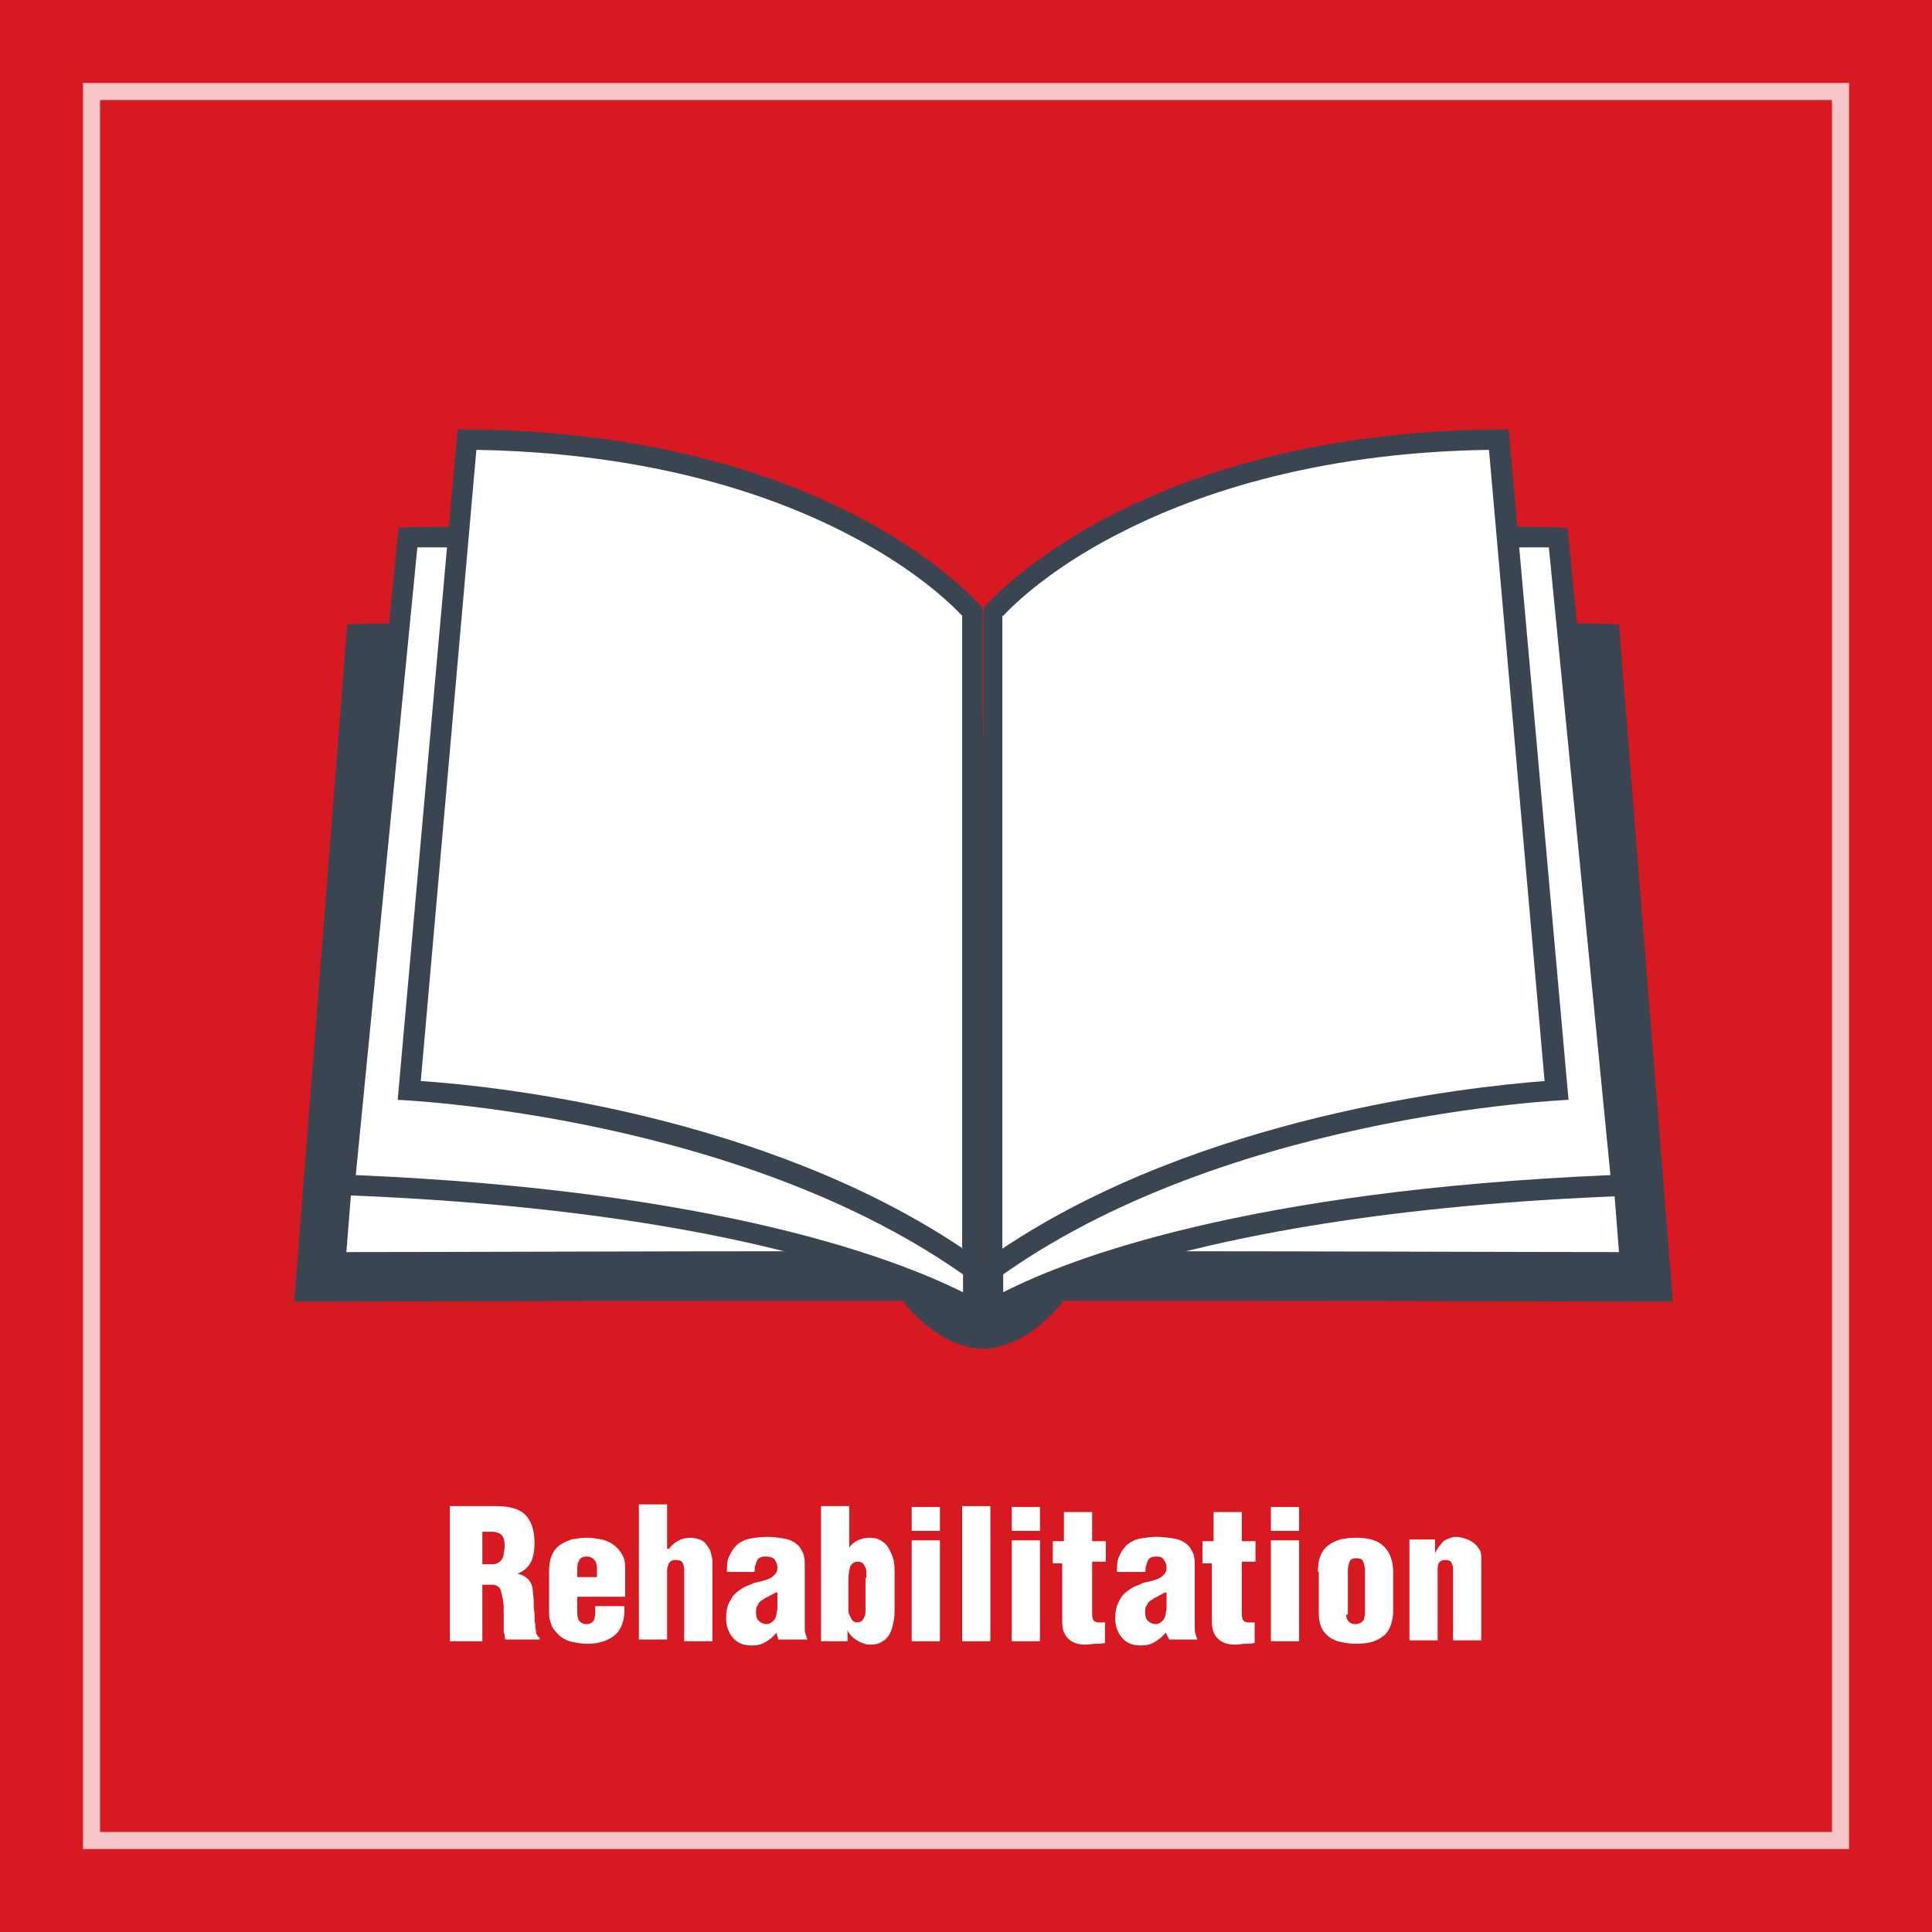 <!-- Generator: Adobe Illustrator 19.1.0, SVG Export Plug-In  -->
<svg version="1.1"
	 xmlns="http://www.w3.org/2000/svg" xmlns:xlink="http://www.w3.org/1999/xlink" xmlns:a="http://ns.adobe.com/AdobeSVGViewerExtensions/3.0/"
	 x="0px" y="0px" width="225.9px" height="225.9px" viewBox="0 0 225.9 225.9" enable-background="new 0 0 225.9 225.9"
	 xml:space="preserve">
<defs>
</defs>
<rect fill="#D71921" width="225.9" height="225.9"/>
<g opacity="0.75">
	<path fill="#FFFFFF" d="M216.2,216.2H9.7V9.7h206.5V216.2z M11.7,214.2h202.5V11.7H11.7V214.2z"/>
</g>
<g>
	<path fill="#3B4552" d="M105.6,152.2c0,0,4.1,5.5,9.4,5.5v-10.3L105.6,152.2z"/>
	<g>
		<path fill="#FFFFFF" d="M43.2,75.8c0.6,0,1.4,0,2.3,0c11.5,0,49.5,0.9,66.6,11.9v61.5c-0.9,0-1.9,0-3.1,0c-3.5,0-8.5,0-14.9,0
			c-19.5,0-47.3,0.1-56.6,0.1L43.2,75.8z"/>
		<g>
			<path fill="#3B4552" d="M45.9,78.7c6.7,0,19.4,0.3,32.4,2c13.6,1.8,24.2,4.8,30.9,8.6v57c-0.1,0-0.1,0-0.2,0c-3.5,0-8.5,0-15,0
				c-17.7,0-42.1,0.1-53.5,0.1L45.9,78.7 M45.5,72.9c-3.1,0-4.9,0.1-4.9,0.1l-6.2,79.2c0,0,35.8-0.1,59.7-0.1
				c11.9,0,20.9,0,20.9,0.1c0-0.2,0-66,0-66C98.1,74.1,59.3,72.9,45.5,72.9L45.5,72.9z M114.9,152.2L114.9,152.2L114.9,152.2
				L114.9,152.2z"/>
		</g>
	</g>
	<g>
		<g>
			<path fill="#3B4552" d="M51.4,66.4c5.4,0,16.2,0.4,27.9,3.4c12.9,3.2,23.2,8.6,30.9,15.9v61.8c-9.8-4.2-30.1-10.5-66-12.2
				l6.8-68.8C51.1,66.4,51.2,66.4,51.4,66.4L51.4,66.4 M51.4,61.6c-3,0-4.8,0.1-4.8,0.1l-7.7,78c57.6,2,76,15.5,76,15.5V83.6
				C95.6,63.6,63.5,61.6,51.4,61.6L51.4,61.6z"/>
		</g>
		<path fill="#FFFFFF" d="M112.6,151.1c-7.8-3.9-28.6-11.9-71-13.7L48.8,64c0.7,0,1.6,0,2.6,0c5.5,0,16.6,0.4,28.5,3.4
			c13.7,3.5,24.7,9.2,32.7,17.2V151.1z"/>
	</g>
	<g>
		<g>
			<path fill="#3B4552" d="M57.9,55.1C77,55.7,90.2,60.5,98,64.6c6.4,3.3,10.4,6.7,12.1,8.4v68.7c-10.5-6.3-23.3-11.1-38.4-14.3
				c-8.4-1.8-15.5-2.7-20-3.1L57.9,55.1 M53.5,50.2l-7,78.4c0,0,41.7,1.7,68.4,22.1V71.1C114.9,71.1,97.7,50.2,53.5,50.2L53.5,50.2z
				"/>
		</g>
		<path fill="#FFFFFF" d="M112.6,146c-23.2-15.6-54.3-19-63.4-19.6l6.5-73.8c12.1,0.2,28.8,2.2,43.7,10c7.5,3.9,11.7,7.9,13.1,9.4
			V146z"/>
	</g>
	<path fill="#3B4552" d="M124.3,152.2c0,0-4.1,5.5-9.4,5.5v-10.3L124.3,152.2z"/>
	<g>
		<path fill="#FFFFFF" d="M192.4,149.3c-9.3,0-37.1-0.1-56.6-0.1c-6.4,0-11.5,0-14.9,0c-1.2,0-2.2,0-3.1,0V87.7
			c17-11,55.1-11.9,66.6-11.9c0.9,0,1.6,0,2.3,0L192.4,149.3z"/>
		<g>
			<path fill="#3B4552" d="M184,78.7l5.3,67.7c-11.4,0-35.8-0.1-53.5-0.1c-6.4,0-11.5,0-15,0c-0.1,0-0.1,0-0.2,0v-57
				c6.7-3.8,17.2-6.8,30.9-8.6C164.6,79,177.3,78.7,184,78.7 M184.4,72.9c-13.7,0-52.6,1.1-69.4,13.3v66v0c0-0.1,9-0.1,20.9-0.1
				c23.9,0,59.7,0.1,59.7,0.1L189.3,73C189.3,73,187.5,72.9,184.4,72.9L184.4,72.9z"/>
		</g>
	</g>
	<g>
		<g>
			<path fill="#3B4552" d="M178.5,66.4c0.2,0,0.3,0,0.5,0l6.8,68.8c-35.9,1.7-56.1,8-66,12.2V85.6c7.6-7.3,18-12.6,30.9-15.9
				C162.2,66.8,173.1,66.4,178.5,66.4 M178.5,61.6c-12.1,0-44.2,2-63.5,22.1v71.6c0,0,18.5-13.5,76-15.5l-7.7-78
				C183.3,61.7,181.5,61.6,178.5,61.6L178.5,61.6z"/>
		</g>
		<path fill="#FFFFFF" d="M117.3,84.6c8-8,19-13.8,32.7-17.2c11.9-3,22.9-3.4,28.5-3.4c1,0,1.9,0,2.6,0l7.2,73.4
			c-42.4,1.8-63.2,9.7-71,13.7V84.6z"/>
	</g>
	<g>
		<g>
			<path fill="#3B4552" d="M172,55.1l6.1,69.2c-4.5,0.4-11.6,1.3-20,3.1c-15,3.2-27.9,8.1-38.4,14.3V73
				C123.8,69,139.5,56.2,172,55.1 M176.4,50.2c-44.1,0-61.4,20.9-61.4,20.9v79.6c26.6-20.4,68.4-22.1,68.4-22.1L176.4,50.2
				L176.4,50.2z"/>
		</g>
		<path fill="#FFFFFF" d="M117.3,72c1.4-1.5,5.6-5.5,13.1-9.4c8.4-4.4,22.7-9.7,43.7-10l6.5,73.8c-9.1,0.7-40.2,4.1-63.4,19.6V72z"
			/>
	</g>
</g>
<g>
	<path fill="#FFFFFF" d="M56.3,191.9h-3.7v-15.8H58c1.5,0,2.7,0.3,3.4,1s1.1,1.8,1.1,3.3c0,0.8-0.1,1.6-0.4,2.2
		c-0.3,0.6-0.8,1.1-1.6,1.4v0c0.5,0.1,0.9,0.3,1.3,0.7c0.3,0.4,0.5,0.8,0.5,1.3c0,0.3,0.1,0.7,0.1,1.2s0,0.9,0.1,1.4
		c0,0.5,0,0.9,0.1,1.4c0,0.4,0.1,0.8,0.1,1c0.1,0.2,0.2,0.4,0.4,0.5v0.2h-4c-0.1-0.2-0.1-0.3-0.1-0.5c0-0.1-0.1-0.3-0.1-0.5
		c0-0.7,0-1.4,0-2c0-0.6,0-1.2-0.1-1.7c-0.1-0.5-0.2-0.9-0.3-1.2c-0.2-0.3-0.5-0.5-0.9-0.5h-1.2V191.9z M56.3,182.9h1.3
		c0.3,0,0.5-0.1,0.7-0.2c0.2-0.1,0.3-0.3,0.4-0.4c0.1-0.2,0.2-0.4,0.2-0.6c0-0.2,0.1-0.5,0.1-0.7c0-0.5,0-0.8-0.1-1.1
		c-0.1-0.3-0.3-0.5-0.5-0.6c-0.2-0.1-0.5-0.2-0.8-0.2c-0.3,0-0.7,0-1.2,0V182.9z"/>
	<path fill="#FFFFFF" d="M67.5,186.6v2.1c0,0.3,0.1,0.6,0.2,0.8c0.2,0.2,0.4,0.4,0.8,0.4c0.3,0,0.5,0,0.7-0.2
		c0.2-0.1,0.3-0.3,0.3-0.5c0.1-0.2,0.1-0.4,0.1-0.7c0-0.2,0-0.5,0-0.7H73c0.1,1.5-0.3,2.6-1,3.3c-0.8,0.7-1.9,1.1-3.3,1.1
		c-0.6,0-1.2-0.1-1.7-0.2c-0.5-0.1-1-0.3-1.4-0.6c-0.4-0.3-0.7-0.7-1-1.1c-0.2-0.5-0.4-1-0.4-1.7v-4.8c0-0.8,0.1-1.4,0.3-1.9
		c0.2-0.5,0.5-0.9,0.9-1.2c0.4-0.3,0.9-0.5,1.4-0.7c0.6-0.1,1.2-0.2,1.8-0.2c0.6,0,1.2,0.1,1.7,0.2s1,0.3,1.4,0.6
		c0.4,0.3,0.7,0.6,1,1.1c0.3,0.4,0.4,1,0.4,1.6v3.4H67.5z M69.8,184.4v-1.2c0-0.1,0-0.2-0.1-0.4c0-0.1-0.1-0.3-0.2-0.4
		c-0.1-0.1-0.2-0.2-0.4-0.3s-0.3-0.1-0.5-0.1c-0.5,0-0.8,0.2-0.9,0.5c-0.2,0.3-0.2,0.7-0.2,1.1v0.8H69.8z"/>
	<path fill="#FFFFFF" d="M78.2,181.1L78.2,181.1c0.4-0.5,0.8-0.8,1.2-1c0.4-0.2,0.9-0.3,1.3-0.3c0.4,0,0.8,0.1,1.1,0.2
		c0.3,0.1,0.6,0.3,0.8,0.6s0.4,0.5,0.5,0.9s0.2,0.7,0.2,1v9.4h-3.3v-8.4c0-0.3-0.1-0.6-0.2-0.8c-0.1-0.2-0.4-0.3-0.8-0.3
		c-0.4,0-0.6,0.1-0.8,0.4c-0.1,0.3-0.2,0.5-0.2,0.8v8.1h-3.3v-15.8h3.3V181.1z"/>
	<path fill="#FFFFFF" d="M90.8,190.9c-0.4,0.5-0.8,0.8-1.3,1.1s-1,0.4-1.6,0.4c-1,0-1.7-0.3-2.2-0.9c-0.5-0.6-0.8-1.3-0.8-2.3
		c0-0.7,0.1-1.2,0.3-1.7c0.2-0.4,0.4-0.8,0.7-1.1c0.3-0.3,0.6-0.5,0.9-0.7c0.3-0.2,0.7-0.3,1.1-0.5s0.7-0.2,1.1-0.3
		c0.3-0.1,0.7-0.2,0.9-0.3c0.3-0.1,0.5-0.3,0.7-0.5c0.2-0.2,0.3-0.4,0.3-0.8s-0.1-0.6-0.3-0.9S90,182,89.6,182c-0.3,0-0.5,0-0.7,0.1
		s-0.3,0.2-0.4,0.4c-0.1,0.2-0.1,0.4-0.2,0.6s0,0.5-0.1,0.7H85c0-0.7,0-1.4,0.3-1.9c0.2-0.5,0.5-0.9,0.9-1.3
		c0.4-0.3,0.9-0.6,1.5-0.7c0.6-0.1,1.2-0.2,1.9-0.2c0.8,0,1.5,0.1,2.1,0.2c0.6,0.1,1,0.3,1.4,0.6c0.4,0.3,0.6,0.7,0.8,1.1
		c0.2,0.5,0.2,1,0.2,1.6v7.2c0,0.2,0,0.4,0.1,0.7c0.1,0.2,0.1,0.4,0.2,0.6H91L90.8,190.9z M90.7,186.2c-0.3,0.2-0.6,0.3-0.9,0.5
		c-0.3,0.1-0.5,0.3-0.7,0.4s-0.4,0.3-0.5,0.6c-0.2,0.2-0.2,0.5-0.2,0.9c0,0.4,0.1,0.7,0.3,0.9s0.5,0.4,0.9,0.4
		c0.3,0,0.5-0.1,0.6-0.2c0.2-0.1,0.3-0.3,0.4-0.4c0.1-0.2,0.2-0.4,0.2-0.6c0-0.2,0.1-0.4,0.1-0.6V186.2z"/>
	<path fill="#FFFFFF" d="M99.2,181.1L99.2,181.1c0.3-0.5,0.7-0.8,1.1-1c0.5-0.2,0.9-0.3,1.4-0.3c0.5,0,1,0.1,1.4,0.4
		c0.4,0.2,0.7,0.6,0.9,1c0.2,0.4,0.4,0.8,0.5,1.3c0.1,0.5,0.1,0.9,0.1,1.4v4.1c0,0.5,0,1-0.1,1.5c-0.1,0.5-0.2,1-0.4,1.4
		c-0.2,0.4-0.5,0.8-0.9,1c-0.4,0.3-0.9,0.4-1.5,0.4c-0.5,0-1-0.2-1.5-0.5c-0.5-0.3-0.9-0.7-1.1-1.2h0v1.3h-3.1v-15.8h3.3V181.1z
		 M101.3,184.5c0-0.2,0-0.4,0-0.6c0-0.2,0-0.4-0.1-0.6s-0.2-0.4-0.3-0.5c-0.1-0.1-0.3-0.2-0.6-0.2c-0.4,0-0.7,0.2-0.9,0.6
		c-0.1,0.4-0.2,0.9-0.2,1.5v2.8c0,0.3,0,0.5,0,0.8c0,0.3,0.1,0.5,0.2,0.7c0.1,0.2,0.2,0.4,0.3,0.5c0.1,0.1,0.3,0.2,0.5,0.2
		c0.3,0,0.5-0.1,0.6-0.2s0.2-0.3,0.3-0.5s0.1-0.4,0.1-0.7c0-0.2,0-0.4,0-0.6V184.5z"/>
	<path fill="#FFFFFF" d="M106.6,179v-2.8h3.3v2.8H106.6z M106.6,191.9v-11.8h3.3v11.8H106.6z"/>
	<path fill="#FFFFFF" d="M112.5,191.9v-15.8h3.3v15.8H112.5z"/>
	<path fill="#FFFFFF" d="M118.3,179v-2.8h3.3v2.8H118.3z M118.3,191.9v-11.8h3.3v11.8H118.3z"/>
	<path fill="#FFFFFF" d="M123.1,182.6v-2.4h1.3v-3.4h3.3v3.4h1.6v2.4h-1.6v6.2c0,0.3,0.1,0.6,0.2,0.7c0.1,0.1,0.3,0.2,0.5,0.2
		c0.2,0,0.3,0,0.4,0s0.2,0,0.4,0v2.4c-0.4,0.1-0.7,0.1-1.1,0.1c-0.4,0-0.7,0.1-1.1,0.1c-0.9,0-1.6-0.2-2.1-0.7
		c-0.5-0.5-0.7-1.1-0.7-2v-6.8H123.1z"/>
	<path fill="#FFFFFF" d="M136.3,190.9c-0.4,0.5-0.8,0.8-1.3,1.1s-1,0.4-1.6,0.4c-1,0-1.7-0.3-2.2-0.9c-0.5-0.6-0.8-1.3-0.8-2.3
		c0-0.7,0.1-1.2,0.3-1.7c0.2-0.4,0.4-0.8,0.7-1.1c0.3-0.3,0.6-0.5,0.9-0.7c0.3-0.2,0.7-0.3,1.1-0.5s0.7-0.2,1.1-0.3
		c0.3-0.1,0.7-0.2,0.9-0.3c0.3-0.1,0.5-0.3,0.7-0.5c0.2-0.2,0.3-0.4,0.3-0.8s-0.1-0.6-0.3-0.9s-0.4-0.4-0.8-0.4
		c-0.3,0-0.5,0-0.7,0.1s-0.3,0.2-0.4,0.4c-0.1,0.2-0.1,0.4-0.2,0.6s0,0.5-0.1,0.7h-3.3c0-0.7,0-1.4,0.3-1.9c0.2-0.5,0.5-0.9,0.9-1.3
		c0.4-0.3,0.9-0.6,1.5-0.7c0.6-0.1,1.2-0.2,1.9-0.2c0.8,0,1.5,0.1,2.1,0.2c0.6,0.1,1,0.3,1.4,0.6c0.4,0.3,0.6,0.7,0.8,1.1
		c0.2,0.5,0.2,1,0.2,1.6v7.2c0,0.2,0,0.4,0.1,0.7c0.1,0.2,0.1,0.4,0.2,0.6h-3.3L136.3,190.9z M136.2,186.2c-0.3,0.2-0.6,0.3-0.9,0.5
		c-0.3,0.1-0.5,0.3-0.7,0.4s-0.4,0.3-0.5,0.6c-0.2,0.2-0.2,0.5-0.2,0.9c0,0.4,0.1,0.7,0.3,0.9s0.5,0.4,0.9,0.4
		c0.3,0,0.5-0.1,0.6-0.2c0.2-0.1,0.3-0.3,0.4-0.4c0.1-0.2,0.2-0.4,0.2-0.6c0-0.2,0.1-0.4,0.1-0.6V186.2z"/>
	<path fill="#FFFFFF" d="M140.6,182.6v-2.4h1.3v-3.4h3.3v3.4h1.6v2.4h-1.6v6.2c0,0.3,0.1,0.6,0.2,0.7c0.1,0.1,0.3,0.2,0.5,0.2
		c0.2,0,0.3,0,0.4,0s0.2,0,0.4,0v2.4c-0.4,0.1-0.7,0.1-1.1,0.1c-0.4,0-0.7,0.1-1.1,0.1c-0.9,0-1.6-0.2-2.1-0.7
		c-0.5-0.5-0.7-1.1-0.7-2v-6.8H140.6z"/>
	<path fill="#FFFFFF" d="M148.6,179v-2.8h3.3v2.8H148.6z M148.6,191.9v-11.8h3.3v11.8H148.6z"/>
	<path fill="#FFFFFF" d="M154.1,183.8c0-0.8,0.1-1.4,0.3-1.9c0.2-0.5,0.5-0.9,0.9-1.2c0.4-0.3,0.8-0.5,1.4-0.7
		c0.5-0.1,1.1-0.2,1.8-0.2c1.5,0,2.6,0.3,3.3,1c0.7,0.7,1.1,1.7,1.1,3v4.8c-0.1,1.3-0.5,2.3-1.3,2.8c-0.8,0.6-1.8,0.8-3.1,0.8
		c-0.6,0-1.2-0.1-1.7-0.2s-1-0.3-1.4-0.6s-0.7-0.7-0.9-1.1c-0.2-0.5-0.3-1-0.3-1.7V183.8z M157.4,188.8c0,0.3,0.1,0.6,0.3,0.8
		c0.2,0.2,0.4,0.3,0.8,0.3c0.3,0,0.6-0.1,0.8-0.3c0.2-0.2,0.2-0.4,0.3-0.8v-5.2c0-0.4-0.1-0.7-0.2-1c-0.1-0.3-0.4-0.4-0.8-0.4
		c-0.4,0-0.7,0.1-0.8,0.4c-0.1,0.3-0.2,0.6-0.2,1V188.8z"/>
	<path fill="#FFFFFF" d="M167.8,180.1v1.5h0c0.1-0.2,0.2-0.4,0.4-0.7c0.2-0.2,0.3-0.4,0.5-0.6s0.4-0.3,0.7-0.4
		c0.2-0.1,0.5-0.2,0.8-0.2c0.4,0,0.8,0.1,1.1,0.2c0.4,0.1,0.7,0.3,1,0.5s0.5,0.5,0.7,0.8c0.2,0.3,0.2,0.7,0.2,1v9.6h-3.3v-8.4
		c0-0.3-0.1-0.5-0.2-0.7c-0.1-0.2-0.3-0.3-0.7-0.3c-0.6,0-0.9,0.3-0.9,1v8.4h-3.3v-11.8H167.8z"/>
</g>
</svg>
